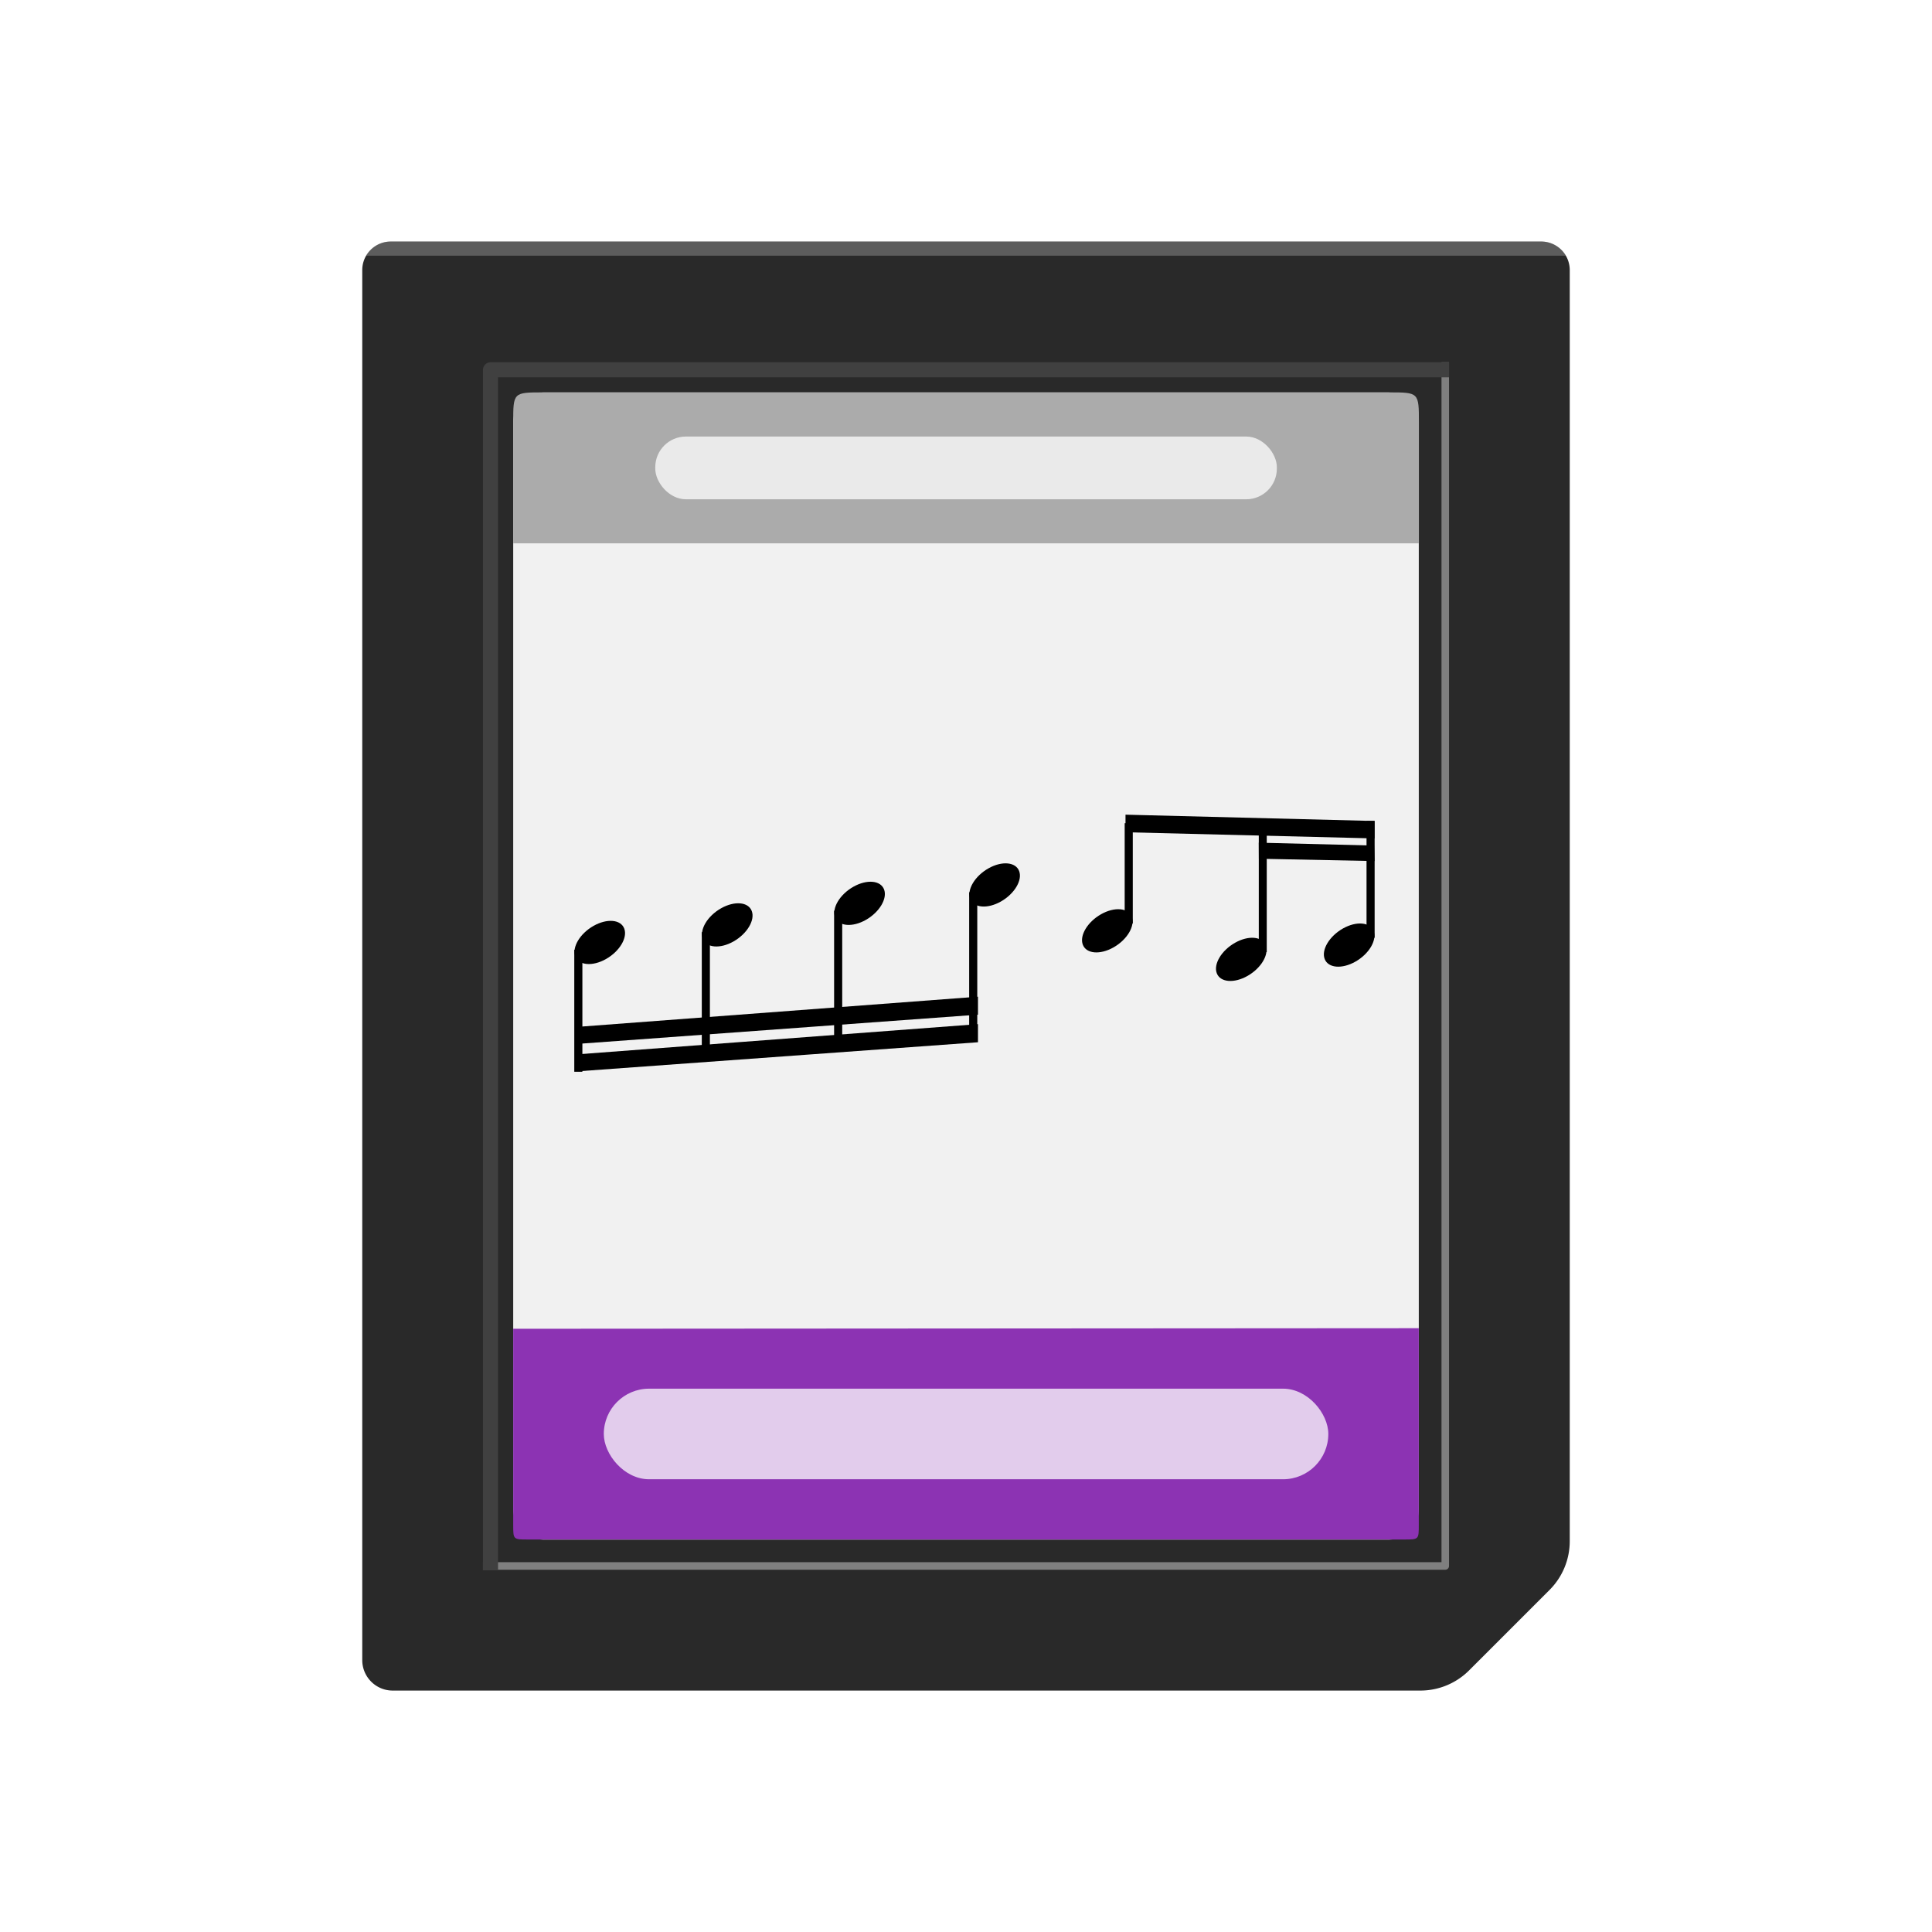 <?xml version="1.0" encoding="UTF-8" standalone="no"?><!-- Created with Inkscape (http://www.inkscape.org/) -->

<svg width="64" height="64" viewBox="0 0 16.933 16.933" version="1.1" id="svg1"
    inkscape:version="1.3.2 (091e20ef0f, 2023-11-25)" sodipodi:docname="vgls-app-icon-no-bg.svg"
    xml:space="preserve" xmlns:inkscape="http://www.inkscape.org/namespaces/inkscape"
    xmlns:sodipodi="http://sodipodi.sourceforge.net/DTD/sodipodi-0.dtd"
    xmlns="http://www.w3.org/2000/svg"><sodipodi:namedview
     id="namedview1"
     pagecolor="#ffffff"
     bordercolor="#000000"
     borderopacity="0.25"
     inkscape:showpageshadow="2"
     inkscape:pageopacity="0.0"
     inkscape:pagecheckerboard="0"
     inkscape:deskcolor="#2b2b2b"
     inkscape:document-units="px"
     showgrid="false"
     inkscape:zoom="16"
     inkscape:cx="35.6875"
     inkscape:cy="34.375"
     inkscape:window-width="3440"
     inkscape:window-height="1412"
     inkscape:window-x="0"
     inkscape:window-y="0"
     inkscape:window-maximized="1"
     inkscape:current-layer="g37"
     inkscape:clip-to-page="true"><inkscape:grid
       id="grid1"
       units="px"
       originx="0"
       originy="0"
       spacingx="0.265"
       spacingy="0.265"
       empcolor="#0099e5"
       empopacity="0.302"
       color="#0099e5"
       opacity="0.149"
       empspacing="4"
       dotted="false"
       gridanglex="30"
       gridanglez="30"
       visible="false" /></sodipodi:namedview>
    <defs id="defs1"><inkscape:path-effect
       effect="fillet_chamfer"
       id="path-effect32"
       is_visible="true"
       lpeversion="1"
       nodesatellites_param="F,0,0,1,0,0,0,1 @ F,0,0,1,0,0.25,0,1 @ F,0,0,1,0,0.25,0,1 @ F,0,0,1,0,0.25,0,1 @ F,0,0,1,0,0,0,1 @ F,0,0,1,0,0,0,1 @ F,0,0,1,0,0,0,1"
       radius="0"
       unit="px"
       method="auto"
       mode="F"
       chamfer_steps="1"
       flexible="false"
       use_knot_distance="true"
       apply_no_radius="true"
       apply_with_radius="true"
       only_selected="false"
       hide_knots="false" />
        <rect x="18" y="14" width="34" height="12.147" id="rect10" />
        <rect x="-392" y="-64" width="616" height="280" id="rect9" />
        <inkscape:path-effect effect="fillet_chamfer" id="path-effect4" is_visible="true"
            lpeversion="1"
            nodesatellites_param="F,0,0,1,0,0,0,1 @ F,0,0,1,0,0.25,0,1 @ F,0,0,1,0,0.25,0,1 @ F,0,0,1,0,0.25,0,1 @ F,0,0,1,0,0,0,1 @ F,0,0,1,0,0,0,1 @ F,0,0,1,0,0,0,1"
            radius="0" unit="px" method="auto" mode="F" chamfer_steps="1" flexible="false"
            use_knot_distance="true" apply_no_radius="true" apply_with_radius="true"
            only_selected="false" hide_knots="false" />
        <inkscape:path-effect effect="fillet_chamfer" id="path-effect3" is_visible="true"
            lpeversion="1"
            nodesatellites_param="F,0,0,1,0,0,0,1 @ F,0,0,1,0,0,0,1 @ F,0,0,1,0,0.381,0,1 @ F,0,0,1,0,0.368,0,1 @ F,0,0,1,0,0,0,1 @ F,0,0,1,0,0,0,1 @ F,0,0,1,0,0,0,1"
            radius="0" unit="px" method="auto" mode="F" chamfer_steps="1" flexible="false"
            use_knot_distance="true" apply_no_radius="true" apply_with_radius="true"
            only_selected="false" hide_knots="false" />
        <inkscape:path-effect effect="fillet_chamfer" id="path-effect2" is_visible="true"
            lpeversion="1"
            nodesatellites_param="F,0,0,1,0,0.25,0,1 @ F,0,0,1,0,0,0,1 @ F,0,0,1,0,0,0,1 @ F,0,0,1,0,0.267,0,1"
            radius="0" unit="px" method="auto" mode="F" chamfer_steps="1" flexible="false"
            use_knot_distance="true" apply_no_radius="true" apply_with_radius="true"
            only_selected="false" hide_knots="false" />
        <inkscape:path-effect effect="fillet_chamfer" id="path-effect1" is_visible="true"
            lpeversion="1"
            nodesatellites_param="F,0,0,1,0,0,0,1 @ F,0,0,1,0,0.25,0,1 @ F,0,0,1,0,0,0,1 @ F,0,0,1,0,0,0,1"
            radius="0" unit="px" method="auto" mode="F" chamfer_steps="1" flexible="false"
            use_knot_distance="true" apply_no_radius="true" apply_with_radius="true"
            only_selected="false" hide_knots="false" />
        <filter style="color-interpolation-filters:sRGB;" inkscape:label="Drop Shadow" id="filter33"
            x="-0.068" y="-0.057" width="1.136" height="1.113"><feFlood
         result="flood"
         in="SourceGraphic"
         flood-opacity="1"
         flood-color="rgb(0,0,0)"
         id="feFlood32" />
            <feGaussianBlur result="blur" in="SourceGraphic" stdDeviation="0.3"
                id="feGaussianBlur32" />
            <feOffset result="offset" in="blur" dx="0" dy="0" id="feOffset32" />
            <feComposite result="comp1" operator="in" in="flood" in2="offset" id="feComposite32" />
            <feComposite result="comp2" operator="over" in="SourceGraphic" in2="comp1"
                id="feComposite33" /></filter></defs>
    <g inkscape:label="Layer 1" inkscape:groupmode="layer" id="layer1"><g
       id="g33"
       inkscape:label="Gamecard"
       style="display:inline"
       sodipodi:insensitive="true"><path
         id="rect1"
         d="m 3.425,2.117 h 10.083 a 0.25,0.25 45 0 1 0.25,0.25 V 13.508 a 0.604,0.604 112.5 0 1 -0.177,0.427 l -0.705,0.705 A 0.604,0.604 157.5 0 1 12.45,14.817 l -9.008,-1e-6 C 3.294,14.817 3.175,14.697 3.175,14.55 V 2.367 c 0,-0.138 0.112,-0.25 0.25,-0.25 z"
         style="display:inline;fill:#292929;fill-opacity:1;stroke-width:0;stroke-dasharray:none;filter:url(#filter33)"
         sodipodi:nodetypes="scccccss"
         inkscape:label="Gamecard Body"
         sodipodi:insensitive="true"
         inkscape:original-d="M 3.425,2.1166666 H 13.758333 V 13.758333 L 12.7,14.816667 l -9.258375,-1e-6 C 3.2943721,14.816666 3.175,14.697294 3.175,14.550041 V 2.3666666 c 0,-0.1380712 0.1119288,-0.25 0.25,-0.25 z"
         inkscape:path-effect="#path-effect4" /><path id="rect29"
        style="fill:#ffffff;fill-opacity:0.239;stroke:#000000;stroke-width:0;stroke-linecap:butt;stroke-linejoin:bevel;stroke-miterlimit:1;stroke-dasharray:none;stroke-opacity:1"
        d="m 3.425,2.117 c -0.092,0 -0.172,0.05 -0.215,0.124 H 13.723 A 0.25,0.25 0 0 0 13.508,2.117 Z"
        inkscape:label="Gamecard Highlight" sodipodi:insensitive="true" /><path id="rect4"
        style="display:inline;fill-opacity:0;stroke:#7f7f7f;stroke-width:0.066;stroke-linecap:butt;stroke-linejoin:round;stroke-miterlimit:1;stroke-dasharray:none;stroke-opacity:1"
        inkscape:label="Indent Highlight" d="M 12.667,3.175 V 13.725 H 4.233"
        sodipodi:nodetypes="ccc" sodipodi:insensitive="true" /><path id="rect5"
        style="display:inline;fill-opacity:0;stroke:#404040;stroke-width:0.132;stroke-linecap:butt;stroke-linejoin:round;stroke-miterlimit:1;stroke-dasharray:none"
        inkscape:label="Indent Shadow" d="M 4.299,13.758 V 3.241 h 8.401"
        sodipodi:nodetypes="ccc" sodipodi:insensitive="true" /></g>
        <g id="g37" inkscape:label="Sticker" style="display:inline"><g
         id="g34"
         inkscape:label="Sticker Backgrounds"><rect
           style="fill:#f1f1f1;fill-opacity:1;stroke:#7f7f7f;stroke-width:0;stroke-linecap:square;stroke-linejoin:round;stroke-miterlimit:1;stroke-dasharray:none;stroke-opacity:1"
           id="rect6"
           width="7.937"
           height="10.054"
           x="4.498"
           y="3.44"
           ry="0.262"
           inkscape:label="Sticker Background"
           rx="0.262"
           sodipodi:insensitive="true" /><path id="rect7"
            style="fill:#8c33b3;stroke:#0000ff;stroke-width:0;stroke-linecap:square;stroke-linejoin:round;stroke-miterlimit:1"
            inkscape:label="VGLS Background"
            d="m 4.498,11.646 7.937,-0.005 v 1.723 c 0,0.129 0,0.129 -0.129,0.129 H 4.627 c -0.129,0 -0.129,-1e-4 -0.129,-0.129 z"
            sodipodi:nodetypes="cccsssc" sodipodi:insensitive="true" /><path id="rect8"
            style="display:inline;fill:#ababab;stroke:#0000ff;stroke-width:0;stroke-linecap:square;stroke-linejoin:round;stroke-miterlimit:1"
            d="m 4.498,3.704 c 0,-0.265 3e-7,-0.265 0.265,-0.265 2.469,-1.4e-6 7.408,0 7.408,0 0.265,0 0.265,0 0.265,0.265 V 4.762 H 4.498 c 0,0 -3e-7,-0.706 -3e-7,-1.058 z"
            sodipodi:nodetypes="ssssccs" sodipodi:insensitive="true"
            inkscape:label="Code Background" /></g>
            <g id="g36" inkscape:label="Music"
                transform="matrix(1.203,0,0,1.203,-2.453,-1.454)"><g
           id="g14"
           inkscape:label="Beat One"
           transform="translate(0.406,-0.816)"><g
             id="g13-1"
             inkscape:label="Double Flag Beat One"
             transform="matrix(1.011,0,0,1,-9.449,-0.115)"
             style="display:inline"><path
               style="fill:#000000;fill-opacity:1;stroke:#000000;stroke-width:0;stroke-linecap:butt;stroke-linejoin:bevel;stroke-miterlimit:1;stroke-dasharray:none;stroke-opacity:1"
               d="M 15.136,9.82 18.009,9.601 V 9.733 L 15.136,9.944 Z"
               id="path12-9"
               sodipodi:nodetypes="ccccc"
               inkscape:label="Flag Prototype Long Bottom" /><path
                style="fill:#000000;fill-opacity:1;stroke:#000000;stroke-width:0;stroke-linecap:butt;stroke-linejoin:bevel;stroke-miterlimit:1;stroke-dasharray:none;stroke-opacity:1"
                d="M 15.136,9.62 18.009,9.401 V 9.532 L 15.136,9.744 Z"
                id="path12-3-6" sodipodi:nodetypes="ccccc"
                inkscape:label="Flag Prototype Long Top" /></g><g id="g12-0"
                inkscape:label="Beat One D" transform="translate(-7.381,-0.439)"><ellipse
               style="fill:#000000;fill-opacity:1;stroke:#000000;stroke-width:0;stroke-linecap:butt;stroke-linejoin:bevel;stroke-miterlimit:1;stroke-dasharray:none;stroke-opacity:1"
               id="path11-4"
               ry="0.129"
               rx="0.205"
               cy="15.961"
               cx="12.196"
               inkscape:label="Note Body Prototype"
               transform="matrix(0.87,-0.493,0.354,0.935,0,0)"
               inkscape:transform-center-x="-0.11082044"
               inkscape:transform-center-y="-0.16955629" />
                <rect
                    style="fill:#000000;fill-opacity:1;stroke:#000000;stroke-width:0;stroke-linecap:butt;stroke-linejoin:bevel;stroke-miterlimit:1;stroke-dasharray:none;stroke-opacity:1"
                    id="rect12-62" width="0.059" height="1" x="16.075" y="8.964"
                    inkscape:label="Note Stem Prototype" /></g><g id="g12-0-6"
                inkscape:label="Beat One C" transform="translate(-8.365,-0.305)"><ellipse
               style="fill:#000000;fill-opacity:1;stroke:#000000;stroke-width:0;stroke-linecap:butt;stroke-linejoin:bevel;stroke-miterlimit:1;stroke-dasharray:none;stroke-opacity:1"
               id="path11-4-9"
               ry="0.129"
               rx="0.205"
               cy="15.961"
               cx="12.196"
               inkscape:label="Note Body Prototype"
               transform="matrix(0.87,-0.493,0.354,0.935,0,0)"
               inkscape:transform-center-x="-0.11082044"
               inkscape:transform-center-y="-0.16955629" />
                <rect
                    style="fill:#000000;fill-opacity:1;stroke:#000000;stroke-width:0;stroke-linecap:butt;stroke-linejoin:bevel;stroke-miterlimit:1;stroke-dasharray:none;stroke-opacity:1"
                    id="rect12-62-8" width="0.059" height="0.97" x="16.075"
                    y="8.964" inkscape:label="Note Stem Prototype" /></g><g id="g12-0-2"
                inkscape:label="Beat One B" transform="translate(-9.329,-0.148)"><ellipse
               style="fill:#000000;fill-opacity:1;stroke:#000000;stroke-width:0;stroke-linecap:butt;stroke-linejoin:bevel;stroke-miterlimit:1;stroke-dasharray:none;stroke-opacity:1"
               id="path11-4-99"
               ry="0.129"
               rx="0.205"
               cy="15.961"
               cx="12.196"
               inkscape:label="Note Body Prototype"
               transform="matrix(0.87,-0.493,0.354,0.935,0,0)"
               inkscape:transform-center-x="-0.11082044"
               inkscape:transform-center-y="-0.16955629" />
                <rect
                    style="fill:#000000;fill-opacity:1;stroke:#000000;stroke-width:0;stroke-linecap:butt;stroke-linejoin:bevel;stroke-miterlimit:1;stroke-dasharray:none;stroke-opacity:1"
                    id="rect12-62-6" width="0.059" height="0.889" x="16.075"
                    y="8.964" inkscape:label="Note Stem Prototype" /></g><g id="g12-80"
                inkscape:label="Beat One A" transform="translate(-10.258,-0.02)"><ellipse
               style="fill:#000000;fill-opacity:1;stroke:#000000;stroke-width:0;stroke-linecap:butt;stroke-linejoin:bevel;stroke-miterlimit:1;stroke-dasharray:none;stroke-opacity:1"
               id="path11-5"
               ry="0.129"
               rx="0.205"
               cy="15.961"
               cx="12.196"
               inkscape:label="Note Body Prototype"
               transform="matrix(0.87,-0.493,0.354,0.935,0,0)"
               inkscape:transform-center-x="-0.11082044"
               inkscape:transform-center-y="-0.16955629" />
                <rect
                    style="fill:#000000;fill-opacity:1;stroke:#000000;stroke-width:0;stroke-linecap:butt;stroke-linejoin:bevel;stroke-miterlimit:1;stroke-dasharray:none;stroke-opacity:1"
                    id="rect12-6" width="0.059" height="0.889" x="16.075" y="8.964"
                    inkscape:label="Note Stem Prototype" /></g></g>
                <g id="g16" inkscape:label="Beat Two" transform="translate(0.973,-0.793)"><g
             id="g15"
             inkscape:label="Double Flag Beat Two"
             sodipodi:insensitive="true"><path
               style="fill:#000000;fill-opacity:1;stroke:#000000;stroke-width:0;stroke-linecap:butt;stroke-linejoin:bevel;stroke-miterlimit:1;stroke-dasharray:none;stroke-opacity:1"
               d="m 11.077,8.162 -0.84,-0.021 6.13e-4,0.117 0.843,0.017 z"
               id="path12-9-3"
               sodipodi:nodetypes="ccccc"
               inkscape:label="Flag Prototype Long Bottom" /><path
                    style="fill:#000000;fill-opacity:1;stroke:#000000;stroke-width:0;stroke-linecap:butt;stroke-linejoin:bevel;stroke-miterlimit:1;stroke-dasharray:none;stroke-opacity:1"
                    d="m 11.08,7.983 -1.814,-0.046 4e-7,0.128 1.814,0.045 z"
                    id="path12-3-6-2" sodipodi:nodetypes="ccccc"
                    inkscape:label="Flag Prototype Long Top" /></g>
                    <g id="g12-80-7" inkscape:label="Beat Two A"
                        transform="rotate(180,13.578,8.899)"><ellipse
               style="fill:#000000;fill-opacity:1;stroke:#000000;stroke-width:0;stroke-linecap:butt;stroke-linejoin:bevel;stroke-miterlimit:1;stroke-dasharray:none;stroke-opacity:1"
               id="path11-5-5"
               ry="0.129"
               rx="0.205"
               cy="15.961"
               cx="12.196"
               inkscape:label="Note Body Prototype"
               transform="matrix(0.87,-0.493,0.354,0.935,0,0)"
               inkscape:transform-center-x="-0.11082044"
               inkscape:transform-center-y="-0.16955629" />
                        <rect
                            style="fill:#000000;fill-opacity:1;stroke:#000000;stroke-width:0;stroke-linecap:butt;stroke-linejoin:bevel;stroke-miterlimit:1;stroke-dasharray:none;stroke-opacity:1"
                            id="rect12-6-8" width="0.059" height="0.852" x="16.075"
                            y="8.964" inkscape:label="Note Stem Prototype" /></g>
                    <g id="g12-0-2-9" inkscape:label="Beat Two G"
                        transform="rotate(180,13.185,8.951)"><ellipse
               style="fill:#000000;fill-opacity:1;stroke:#000000;stroke-width:0;stroke-linecap:butt;stroke-linejoin:bevel;stroke-miterlimit:1;stroke-dasharray:none;stroke-opacity:1"
               id="path11-4-99-1"
               ry="0.129"
               rx="0.205"
               cy="15.961"
               cx="12.196"
               inkscape:label="Note Body Prototype"
               transform="matrix(0.87,-0.493,0.354,0.935,0,0)"
               inkscape:transform-center-x="-0.11082044"
               inkscape:transform-center-y="-0.16955629" />
                        <rect
                            style="fill:#000000;fill-opacity:1;stroke:#000000;stroke-width:0;stroke-linecap:butt;stroke-linejoin:bevel;stroke-miterlimit:1;stroke-dasharray:none;stroke-opacity:1"
                            id="rect12-62-6-0" width="0.058" height="0.961" x="16.075"
                            y="8.964" inkscape:label="Note Stem Prototype" /></g>
                    <g id="g12-0-1" inkscape:label="Beat Two B"
                        transform="rotate(180,12.697,8.847)"><ellipse
               style="fill:#000000;fill-opacity:1;stroke:#000000;stroke-width:0;stroke-linecap:butt;stroke-linejoin:bevel;stroke-miterlimit:1;stroke-dasharray:none;stroke-opacity:1"
               id="path11-4-5"
               ry="0.129"
               rx="0.205"
               cy="15.961"
               cx="12.196"
               inkscape:label="Note Body Prototype"
               transform="matrix(0.87,-0.493,0.354,0.935,0,0)"
               inkscape:transform-center-x="-0.11082044"
               inkscape:transform-center-y="-0.16955629" />
                        <rect
                            style="fill:#000000;fill-opacity:1;stroke:#000000;stroke-width:0;stroke-linecap:butt;stroke-linejoin:bevel;stroke-miterlimit:1;stroke-dasharray:none;stroke-opacity:1"
                            id="rect12-62-9" width="0.059" height="0.731" x="16.075"
                            y="8.964" inkscape:label="Note Stem Prototype" /></g></g></g>
            <g id="g1" inkscape:label="Fake Text"><rect
           style="display:inline;fill:#ffffff;fill-opacity:0.749;stroke:#000000;stroke-width:0;stroke-linecap:butt;stroke-linejoin:bevel;stroke-miterlimit:1;stroke-dasharray:none;stroke-opacity:1"
           id="rect40"
           width="6.35"
           height="0.794"
           x="5.292"
           y="12.171"
           ry="0.397"
           inkscape:label="VGLS Text Fake"
           sodipodi:insensitive="true" />
                <rect
                    style="display:inline;fill:#ffffff;fill-opacity:0.749;stroke:#000000;stroke-width:0;stroke-linecap:butt;stroke-linejoin:bevel;stroke-miterlimit:1;stroke-dasharray:none;stroke-opacity:1"
                    id="rect41" width="5.448" height="0.55" x="5.743" y="3.826"
                    ry="0.269" inkscape:label="Serial Text Fake" sodipodi:insensitive="true" /></g></g></g></svg>
